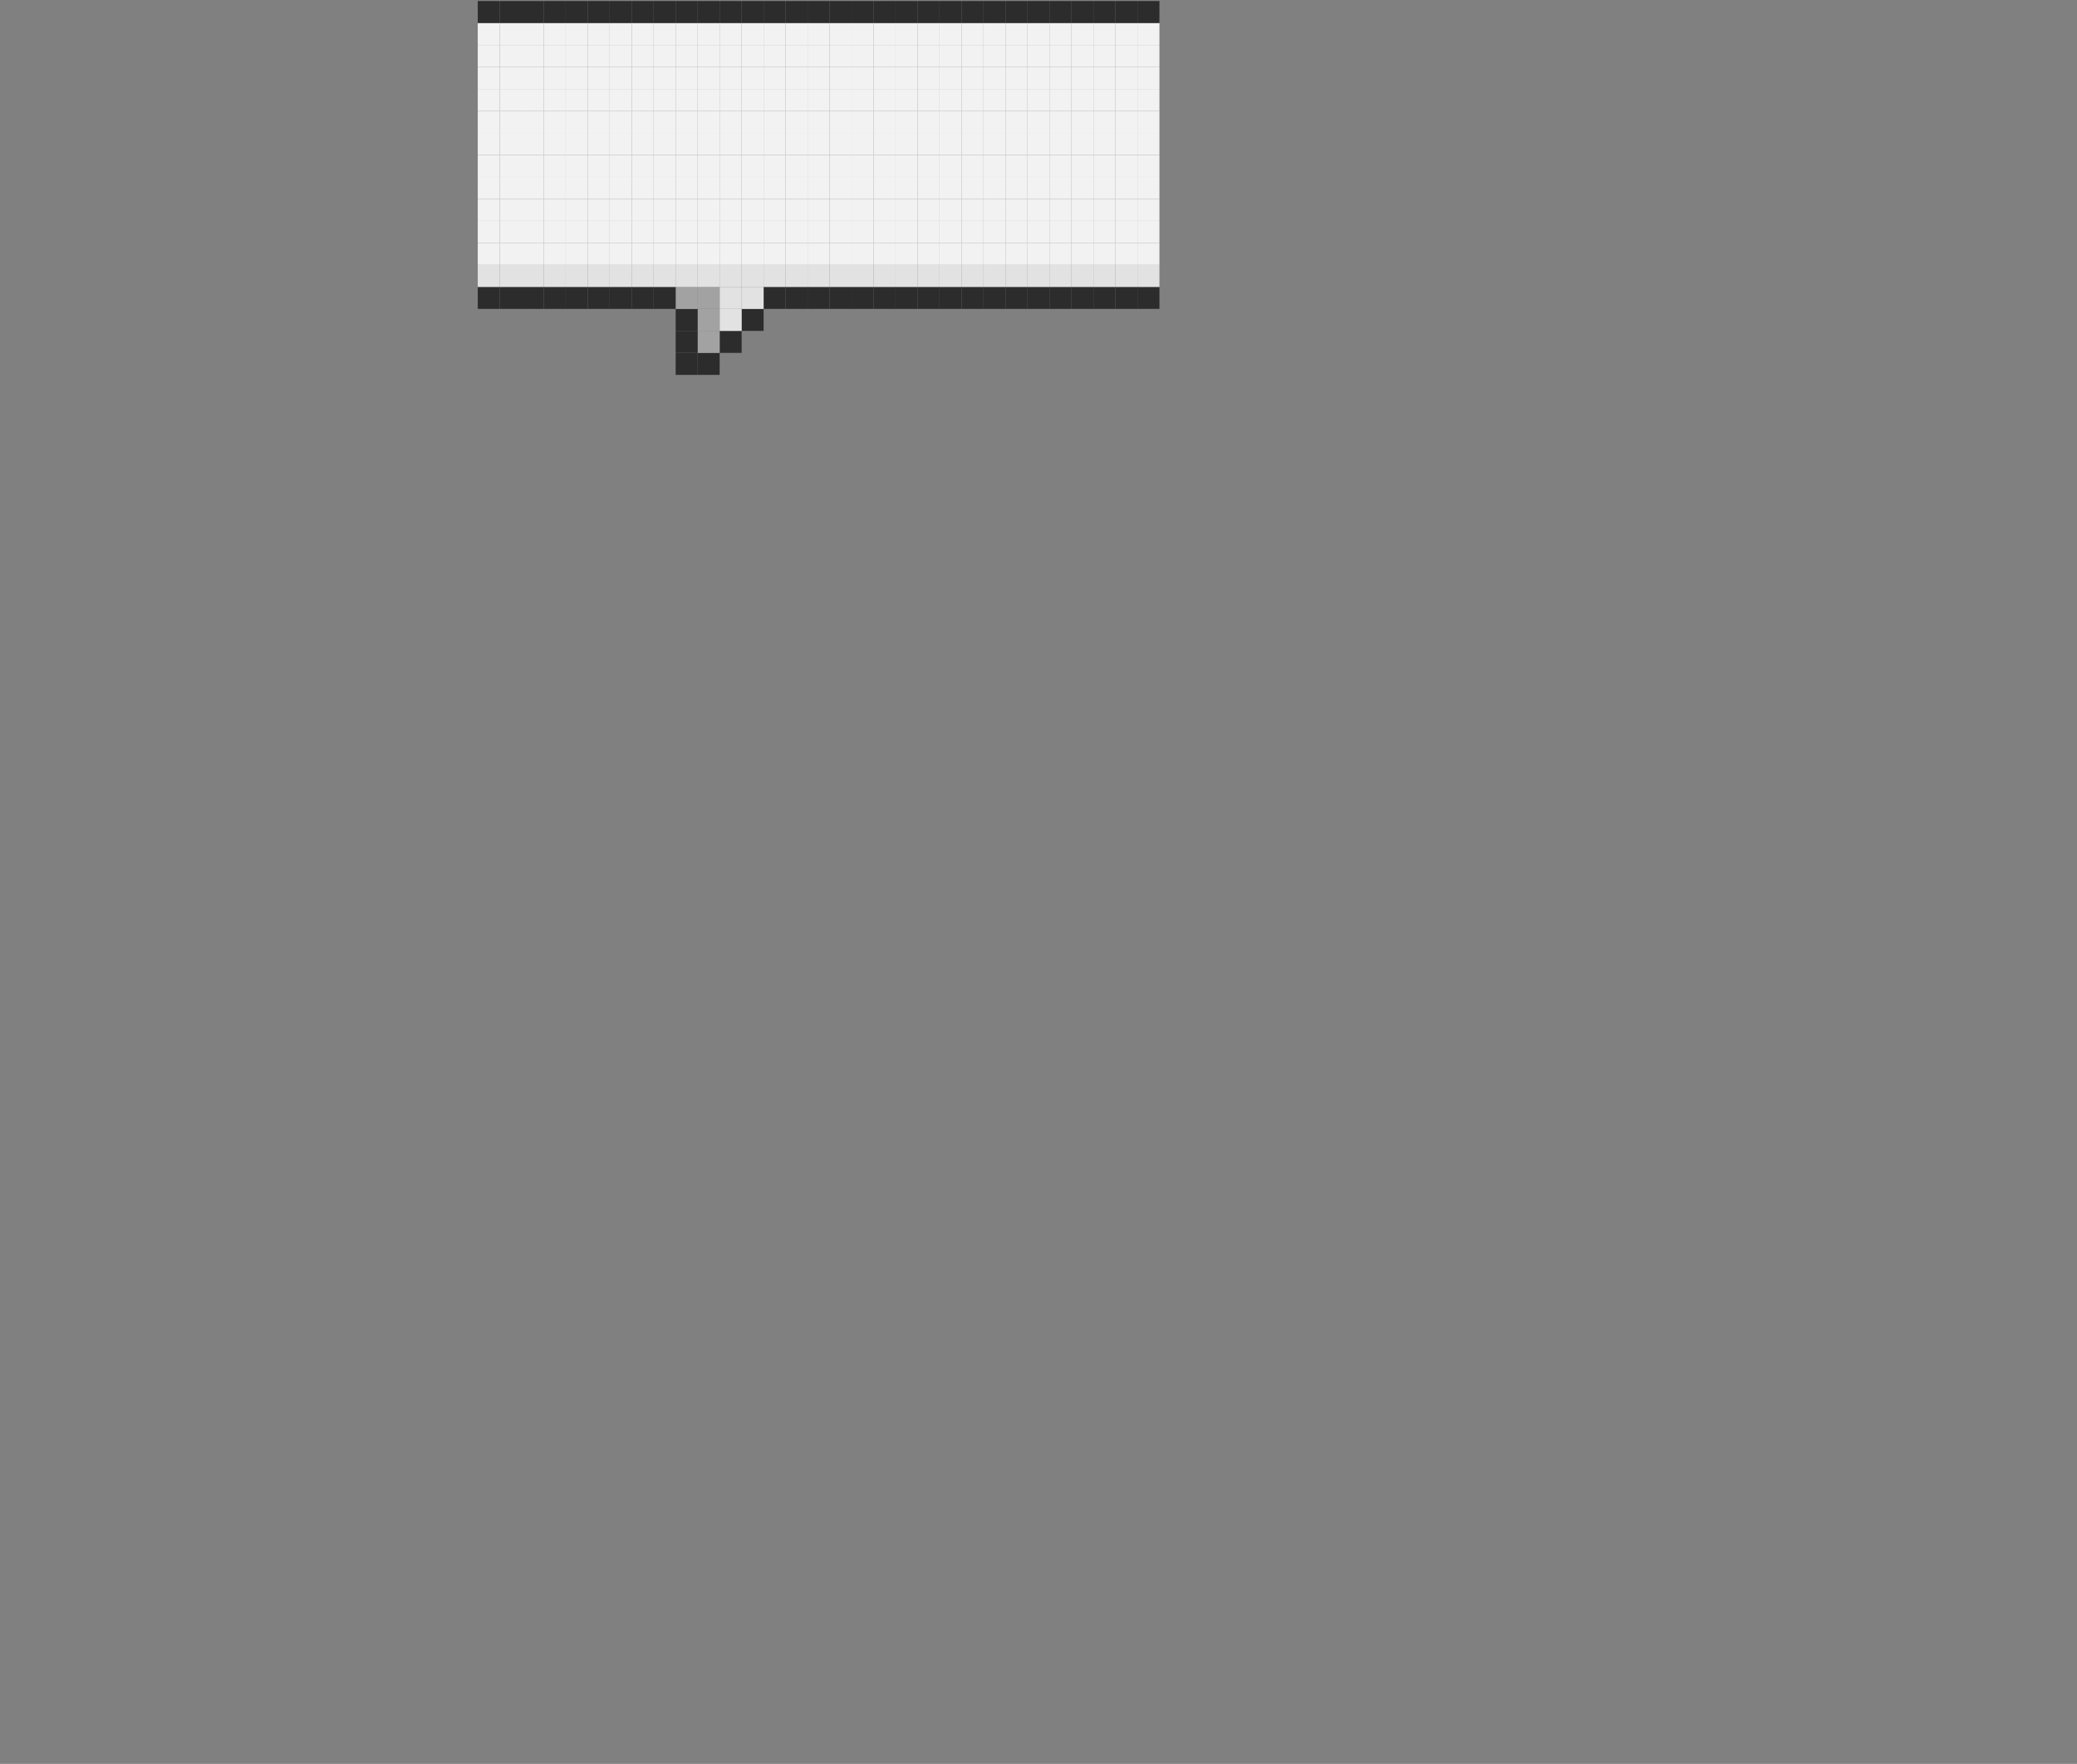 <svg id="text_box" data-name="text box" xmlns="http://www.w3.org/2000/svg" viewBox="0 0 1010 857.64"><rect x="0" y="0" width="1010" height="857.64" fill="#808080" stroke="none"/><defs><style>.cls-1{fill:#2c2c2c;}.cls-2{fill:#e2e2e2;}.cls-3{fill:#f2f2f2;}.cls-4{fill:#a2a2a2;}</style></defs><rect class="cls-1" x="553.12" y="139.51" width="10.69" height="10.69"/><rect class="cls-2" x="553.12" y="128.81" width="10.69" height="10.7"/><rect class="cls-3" x="553.12" y="118.12" width="10.69" height="10.69"/><rect class="cls-3" x="553.12" y="107.43" width="10.69" height="10.69"/><rect class="cls-3" x="553.12" y="96.73" width="10.69" height="10.7"/><rect class="cls-3" x="553.12" y="86.04" width="10.69" height="10.69"/><rect class="cls-3" x="553.12" y="75.35" width="10.69" height="10.69"/><rect class="cls-3" x="553.12" y="64.65" width="10.69" height="10.7"/><rect class="cls-3" x="553.12" y="53.96" width="10.69" height="10.69"/><rect class="cls-3" x="553.12" y="43.27" width="10.69" height="10.69"/><rect class="cls-3" x="553.12" y="32.57" width="10.69" height="10.7"/><rect class="cls-3" x="553.12" y="21.88" width="10.69" height="10.69"/><rect class="cls-3" x="553.12" y="11.19" width="10.69" height="10.69"/><rect class="cls-1" x="553.12" y="0.5" width="10.69" height="10.69"/><rect class="cls-1" x="542.42" y="139.51" width="10.7" height="10.69"/><rect class="cls-2" x="542.42" y="128.81" width="10.7" height="10.7"/><rect class="cls-3" x="542.42" y="118.12" width="10.7" height="10.69"/><rect class="cls-3" x="542.42" y="107.43" width="10.7" height="10.69"/><rect class="cls-3" x="542.42" y="96.73" width="10.7" height="10.7"/><rect class="cls-3" x="542.42" y="86.04" width="10.7" height="10.69"/><rect class="cls-3" x="542.42" y="75.35" width="10.7" height="10.69"/><rect class="cls-3" x="542.42" y="64.65" width="10.7" height="10.7"/><rect class="cls-3" x="542.42" y="53.96" width="10.7" height="10.69"/><rect class="cls-3" x="542.42" y="43.27" width="10.7" height="10.69"/><rect class="cls-3" x="542.42" y="32.57" width="10.7" height="10.7"/><rect class="cls-3" x="542.42" y="21.88" width="10.7" height="10.69"/><rect class="cls-3" x="542.42" y="11.19" width="10.7" height="10.69"/><rect class="cls-1" x="542.42" y="0.5" width="10.7" height="10.69"/><rect class="cls-1" x="531.73" y="139.51" width="10.69" height="10.69"/><rect class="cls-2" x="531.73" y="128.81" width="10.69" height="10.7"/><rect class="cls-3" x="531.73" y="118.12" width="10.69" height="10.69"/><rect class="cls-3" x="531.73" y="107.43" width="10.69" height="10.69"/><rect class="cls-3" x="531.73" y="96.73" width="10.69" height="10.7"/><rect class="cls-3" x="531.73" y="86.04" width="10.69" height="10.69"/><rect class="cls-3" x="531.73" y="75.35" width="10.69" height="10.69"/><rect class="cls-3" x="531.73" y="64.65" width="10.69" height="10.7"/><rect class="cls-3" x="531.73" y="53.96" width="10.69" height="10.69"/><rect class="cls-3" x="531.73" y="43.27" width="10.69" height="10.69"/><rect class="cls-3" x="531.73" y="32.57" width="10.69" height="10.7"/><rect class="cls-3" x="531.73" y="21.88" width="10.69" height="10.69"/><rect class="cls-3" x="531.73" y="11.19" width="10.69" height="10.69"/><rect class="cls-1" x="531.73" y="0.5" width="10.69" height="10.69"/><rect class="cls-1" x="521.04" y="139.51" width="10.69" height="10.69"/><rect class="cls-2" x="521.04" y="128.81" width="10.69" height="10.7"/><rect class="cls-3" x="521.04" y="118.12" width="10.69" height="10.69"/><rect class="cls-3" x="521.04" y="107.43" width="10.69" height="10.69"/><rect class="cls-3" x="521.04" y="96.73" width="10.69" height="10.7"/><rect class="cls-3" x="521.04" y="86.04" width="10.69" height="10.69"/><rect class="cls-3" x="521.04" y="75.35" width="10.69" height="10.69"/><rect class="cls-3" x="521.04" y="64.65" width="10.69" height="10.7"/><rect class="cls-3" x="521.04" y="53.96" width="10.69" height="10.69"/><rect class="cls-3" x="521.04" y="43.27" width="10.69" height="10.69"/><rect class="cls-3" x="521.04" y="32.57" width="10.69" height="10.7"/><rect class="cls-3" x="521.04" y="21.88" width="10.69" height="10.69"/><rect class="cls-3" x="521.04" y="11.19" width="10.69" height="10.69"/><rect class="cls-1" x="521.04" y="0.5" width="10.69" height="10.69"/><rect class="cls-1" x="510.34" y="139.51" width="10.7" height="10.69"/><rect class="cls-2" x="510.34" y="128.81" width="10.7" height="10.7"/><rect class="cls-3" x="510.34" y="118.12" width="10.7" height="10.69"/><rect class="cls-3" x="510.34" y="107.43" width="10.7" height="10.69"/><rect class="cls-3" x="510.34" y="96.73" width="10.7" height="10.7"/><rect class="cls-3" x="510.34" y="86.04" width="10.7" height="10.69"/><rect class="cls-3" x="510.34" y="75.35" width="10.7" height="10.69"/><rect class="cls-3" x="510.34" y="64.65" width="10.7" height="10.7"/><rect class="cls-3" x="510.34" y="53.96" width="10.7" height="10.69"/><rect class="cls-3" x="510.34" y="43.27" width="10.7" height="10.69"/><rect class="cls-3" x="510.34" y="32.57" width="10.7" height="10.7"/><rect class="cls-3" x="510.34" y="21.88" width="10.7" height="10.69"/><rect class="cls-3" x="510.34" y="11.19" width="10.7" height="10.69"/><rect class="cls-1" x="510.34" y="0.5" width="10.7" height="10.69"/><rect class="cls-1" x="499.65" y="139.51" width="10.69" height="10.69"/><rect class="cls-2" x="499.65" y="128.81" width="10.69" height="10.7"/><rect class="cls-3" x="499.65" y="118.12" width="10.69" height="10.69"/><rect class="cls-3" x="499.65" y="107.43" width="10.69" height="10.69"/><rect class="cls-3" x="499.65" y="96.73" width="10.69" height="10.7"/><rect class="cls-3" x="499.65" y="86.04" width="10.69" height="10.69"/><rect class="cls-3" x="499.65" y="75.35" width="10.69" height="10.69"/><rect class="cls-3" x="499.65" y="64.65" width="10.69" height="10.7"/><rect class="cls-3" x="499.65" y="53.96" width="10.69" height="10.69"/><rect class="cls-3" x="499.65" y="43.27" width="10.69" height="10.69"/><rect class="cls-3" x="499.65" y="32.57" width="10.69" height="10.7"/><rect class="cls-3" x="499.65" y="21.88" width="10.69" height="10.69"/><rect class="cls-3" x="499.65" y="11.19" width="10.69" height="10.69"/><rect class="cls-1" x="499.65" y="0.5" width="10.69" height="10.69"/><rect class="cls-1" x="488.96" y="139.51" width="10.69" height="10.69"/><rect class="cls-2" x="488.96" y="128.81" width="10.69" height="10.7"/><rect class="cls-3" x="488.96" y="118.12" width="10.69" height="10.69"/><rect class="cls-3" x="488.96" y="107.43" width="10.69" height="10.69"/><rect class="cls-3" x="488.96" y="96.73" width="10.69" height="10.7"/><rect class="cls-3" x="488.96" y="86.04" width="10.69" height="10.69"/><rect class="cls-3" x="488.96" y="75.35" width="10.69" height="10.69"/><rect class="cls-3" x="488.96" y="64.65" width="10.69" height="10.7"/><rect class="cls-3" x="488.96" y="53.96" width="10.69" height="10.69"/><rect class="cls-3" x="488.96" y="43.27" width="10.69" height="10.69"/><rect class="cls-3" x="488.96" y="32.57" width="10.69" height="10.7"/><rect class="cls-3" x="488.96" y="21.88" width="10.69" height="10.69"/><rect class="cls-3" x="488.96" y="11.19" width="10.69" height="10.69"/><rect class="cls-1" x="488.96" y="0.5" width="10.69" height="10.69"/><rect class="cls-1" x="478.27" y="139.51" width="10.69" height="10.69"/><rect class="cls-2" x="478.27" y="128.81" width="10.69" height="10.7"/><rect class="cls-3" x="478.27" y="118.12" width="10.69" height="10.69"/><rect class="cls-3" x="478.27" y="107.43" width="10.69" height="10.69"/><rect class="cls-3" x="478.27" y="96.73" width="10.69" height="10.7"/><rect class="cls-3" x="478.27" y="86.04" width="10.69" height="10.69"/><rect class="cls-3" x="478.27" y="75.35" width="10.69" height="10.69"/><rect class="cls-3" x="478.27" y="64.65" width="10.69" height="10.7"/><rect class="cls-3" x="478.27" y="53.96" width="10.69" height="10.69"/><rect class="cls-3" x="478.27" y="43.27" width="10.69" height="10.69"/><rect class="cls-3" x="478.27" y="32.57" width="10.69" height="10.7"/><rect class="cls-3" x="478.27" y="21.88" width="10.69" height="10.69"/><rect class="cls-3" x="478.27" y="11.19" width="10.69" height="10.69"/><rect class="cls-1" x="478.27" y="0.5" width="10.69" height="10.69"/><rect class="cls-1" x="467.57" y="139.51" width="10.7" height="10.69"/><rect class="cls-2" x="467.57" y="128.81" width="10.7" height="10.7"/><rect class="cls-3" x="467.57" y="118.12" width="10.7" height="10.69"/><rect class="cls-3" x="467.57" y="107.43" width="10.7" height="10.69"/><rect class="cls-3" x="467.57" y="96.73" width="10.7" height="10.7"/><rect class="cls-3" x="467.57" y="86.04" width="10.7" height="10.69"/><rect class="cls-3" x="467.57" y="75.35" width="10.7" height="10.69"/><rect class="cls-3" x="467.57" y="64.65" width="10.7" height="10.7"/><rect class="cls-3" x="467.57" y="53.96" width="10.7" height="10.69"/><rect class="cls-3" x="467.57" y="43.27" width="10.7" height="10.69"/><rect class="cls-3" x="467.57" y="32.57" width="10.7" height="10.7"/><rect class="cls-3" x="467.57" y="21.88" width="10.7" height="10.69"/><rect class="cls-3" x="467.57" y="11.19" width="10.7" height="10.69"/><rect class="cls-1" x="467.57" y="0.5" width="10.7" height="10.69"/><rect class="cls-1" x="456.88" y="139.51" width="10.69" height="10.69"/><rect class="cls-2" x="456.88" y="128.81" width="10.69" height="10.7"/><rect class="cls-3" x="456.88" y="118.12" width="10.69" height="10.69"/><rect class="cls-3" x="456.88" y="107.43" width="10.69" height="10.69"/><rect class="cls-3" x="456.88" y="96.73" width="10.69" height="10.7"/><rect class="cls-3" x="456.88" y="86.04" width="10.69" height="10.69"/><rect class="cls-3" x="456.88" y="75.35" width="10.69" height="10.69"/><rect class="cls-3" x="456.88" y="64.65" width="10.69" height="10.7"/><rect class="cls-3" x="456.88" y="53.96" width="10.69" height="10.69"/><rect class="cls-3" x="456.88" y="43.27" width="10.69" height="10.69"/><rect class="cls-3" x="456.88" y="32.57" width="10.69" height="10.7"/><rect class="cls-3" x="456.88" y="21.88" width="10.69" height="10.69"/><rect class="cls-3" x="456.88" y="11.19" width="10.69" height="10.69"/><rect class="cls-1" x="456.88" y="0.5" width="10.69" height="10.69"/><rect class="cls-1" x="446.19" y="139.51" width="10.69" height="10.69"/><rect class="cls-2" x="446.19" y="128.81" width="10.69" height="10.7"/><rect class="cls-3" x="446.19" y="118.12" width="10.69" height="10.69"/><rect class="cls-3" x="446.19" y="107.43" width="10.69" height="10.69"/><rect class="cls-3" x="446.19" y="96.73" width="10.69" height="10.7"/><rect class="cls-3" x="446.19" y="86.04" width="10.69" height="10.69"/><rect class="cls-3" x="446.19" y="75.35" width="10.69" height="10.69"/><rect class="cls-3" x="446.19" y="64.65" width="10.69" height="10.7"/><rect class="cls-3" x="446.19" y="53.96" width="10.69" height="10.69"/><rect class="cls-3" x="446.19" y="43.27" width="10.69" height="10.69"/><rect class="cls-3" x="446.19" y="32.57" width="10.69" height="10.7"/><rect class="cls-3" x="446.19" y="21.88" width="10.69" height="10.69"/><rect class="cls-3" x="446.19" y="11.19" width="10.69" height="10.69"/><rect class="cls-1" x="446.19" y="0.5" width="10.69" height="10.69"/><rect class="cls-1" x="435.49" y="139.51" width="10.7" height="10.69"/><rect class="cls-2" x="435.49" y="128.81" width="10.7" height="10.7"/><rect class="cls-3" x="435.49" y="118.12" width="10.7" height="10.69"/><rect class="cls-3" x="435.49" y="107.43" width="10.7" height="10.69"/><rect class="cls-3" x="435.49" y="96.73" width="10.7" height="10.7"/><rect class="cls-3" x="435.49" y="86.04" width="10.7" height="10.69"/><rect class="cls-3" x="435.49" y="75.35" width="10.7" height="10.69"/><rect class="cls-3" x="435.49" y="64.65" width="10.7" height="10.7"/><rect class="cls-3" x="435.49" y="53.96" width="10.7" height="10.69"/><rect class="cls-3" x="435.49" y="43.27" width="10.7" height="10.69"/><rect class="cls-3" x="435.49" y="32.57" width="10.7" height="10.7"/><rect class="cls-3" x="435.49" y="21.88" width="10.7" height="10.69"/><rect class="cls-3" x="435.49" y="11.19" width="10.7" height="10.69"/><rect class="cls-1" x="435.49" y="0.5" width="10.7" height="10.69"/><rect class="cls-1" x="424.8" y="139.51" width="10.69" height="10.69"/><rect class="cls-2" x="424.8" y="128.81" width="10.69" height="10.7"/><rect class="cls-3" x="424.8" y="118.12" width="10.69" height="10.69"/><rect class="cls-3" x="424.8" y="107.43" width="10.69" height="10.69"/><rect class="cls-3" x="424.8" y="96.73" width="10.69" height="10.7"/><rect class="cls-3" x="424.8" y="86.04" width="10.69" height="10.69"/><rect class="cls-3" x="424.8" y="75.35" width="10.69" height="10.69"/><rect class="cls-3" x="424.8" y="64.65" width="10.69" height="10.7"/><rect class="cls-3" x="424.8" y="53.96" width="10.69" height="10.69"/><rect class="cls-3" x="424.8" y="43.27" width="10.69" height="10.69"/><rect class="cls-3" x="424.8" y="32.57" width="10.69" height="10.7"/><rect class="cls-3" x="424.8" y="21.88" width="10.69" height="10.69"/><rect class="cls-3" x="424.8" y="11.19" width="10.69" height="10.69"/><rect class="cls-1" x="424.8" y="0.5" width="10.69" height="10.69"/><rect class="cls-1" x="414.11" y="139.51" width="10.69" height="10.69"/><rect class="cls-2" x="414.11" y="128.81" width="10.69" height="10.7"/><rect class="cls-3" x="414.11" y="118.12" width="10.69" height="10.69"/><rect class="cls-3" x="414.11" y="107.43" width="10.69" height="10.69"/><rect class="cls-3" x="414.11" y="96.73" width="10.69" height="10.7"/><rect class="cls-3" x="414.11" y="86.04" width="10.69" height="10.69"/><rect class="cls-3" x="414.11" y="75.35" width="10.69" height="10.69"/><rect class="cls-3" x="414.11" y="64.65" width="10.69" height="10.7"/><rect class="cls-3" x="414.11" y="53.96" width="10.69" height="10.69"/><rect class="cls-3" x="414.11" y="43.27" width="10.69" height="10.69"/><rect class="cls-3" x="414.11" y="32.57" width="10.69" height="10.7"/><rect class="cls-3" x="414.11" y="21.88" width="10.69" height="10.69"/><rect class="cls-3" x="414.11" y="11.19" width="10.69" height="10.69"/><rect class="cls-1" x="414.11" y="0.5" width="10.69" height="10.69"/><rect class="cls-1" x="403.41" y="139.51" width="10.7" height="10.69"/><rect class="cls-2" x="403.41" y="128.81" width="10.7" height="10.7"/><rect class="cls-3" x="403.41" y="118.12" width="10.7" height="10.69"/><rect class="cls-3" x="403.41" y="107.43" width="10.7" height="10.69"/><rect class="cls-3" x="403.41" y="96.73" width="10.7" height="10.7"/><rect class="cls-3" x="403.41" y="86.04" width="10.7" height="10.69"/><rect class="cls-3" x="403.41" y="75.35" width="10.7" height="10.69"/><rect class="cls-3" x="403.41" y="64.65" width="10.7" height="10.7"/><rect class="cls-3" x="403.41" y="53.96" width="10.7" height="10.69"/><rect class="cls-3" x="403.41" y="43.27" width="10.7" height="10.69"/><rect class="cls-3" x="403.41" y="32.57" width="10.7" height="10.7"/><rect class="cls-3" x="403.41" y="21.88" width="10.7" height="10.69"/><rect class="cls-3" x="403.41" y="11.19" width="10.7" height="10.69"/><rect class="cls-1" x="403.41" y="0.5" width="10.7" height="10.69"/><rect class="cls-1" x="392.72" y="139.51" width="10.69" height="10.69"/><rect class="cls-2" x="392.72" y="128.81" width="10.69" height="10.7"/><rect class="cls-3" x="392.72" y="118.12" width="10.69" height="10.69"/><rect class="cls-3" x="392.72" y="107.43" width="10.69" height="10.69"/><rect class="cls-3" x="392.72" y="96.73" width="10.69" height="10.7"/><rect class="cls-3" x="392.72" y="86.04" width="10.69" height="10.69"/><rect class="cls-3" x="392.72" y="75.35" width="10.69" height="10.69"/><rect class="cls-3" x="392.72" y="64.65" width="10.69" height="10.7"/><rect class="cls-3" x="392.72" y="53.96" width="10.69" height="10.69"/><rect class="cls-3" x="392.72" y="43.27" width="10.69" height="10.69"/><rect class="cls-3" x="392.72" y="32.57" width="10.69" height="10.7"/><rect class="cls-3" x="392.72" y="21.88" width="10.69" height="10.69"/><rect class="cls-3" x="392.72" y="11.19" width="10.69" height="10.69"/><rect class="cls-1" x="392.72" y="0.5" width="10.69" height="10.69"/><rect class="cls-1" x="382.03" y="139.51" width="10.69" height="10.69"/><rect class="cls-2" x="382.03" y="128.81" width="10.69" height="10.7"/><rect class="cls-3" x="382.03" y="118.12" width="10.69" height="10.69"/><rect class="cls-3" x="382.03" y="107.43" width="10.69" height="10.69"/><rect class="cls-3" x="382.03" y="96.73" width="10.69" height="10.7"/><rect class="cls-3" x="382.03" y="86.04" width="10.69" height="10.69"/><rect class="cls-3" x="382.03" y="75.35" width="10.69" height="10.69"/><rect class="cls-3" x="382.03" y="64.65" width="10.69" height="10.7"/><rect class="cls-3" x="382.03" y="53.96" width="10.69" height="10.69"/><rect class="cls-3" x="382.03" y="43.27" width="10.69" height="10.69"/><rect class="cls-3" x="382.03" y="32.57" width="10.69" height="10.7"/><rect class="cls-3" x="382.03" y="21.88" width="10.69" height="10.69"/><rect class="cls-3" x="382.03" y="11.19" width="10.69" height="10.69"/><rect class="cls-1" x="382.03" y="0.5" width="10.69" height="10.69"/><rect class="cls-1" x="371.33" y="139.51" width="10.7" height="10.69"/><rect class="cls-2" x="371.33" y="128.81" width="10.7" height="10.7"/><rect class="cls-3" x="371.33" y="118.12" width="10.7" height="10.69"/><rect class="cls-3" x="371.33" y="107.43" width="10.7" height="10.69"/><rect class="cls-3" x="371.33" y="96.73" width="10.7" height="10.7"/><rect class="cls-3" x="371.33" y="86.04" width="10.7" height="10.69"/><rect class="cls-3" x="371.33" y="75.35" width="10.7" height="10.69"/><rect class="cls-3" x="371.33" y="64.65" width="10.7" height="10.7"/><rect class="cls-3" x="371.33" y="53.96" width="10.7" height="10.69"/><rect class="cls-3" x="371.33" y="43.27" width="10.7" height="10.69"/><rect class="cls-3" x="371.33" y="32.57" width="10.7" height="10.7"/><rect class="cls-3" x="371.33" y="21.88" width="10.7" height="10.69"/><rect class="cls-3" x="371.33" y="11.19" width="10.7" height="10.69"/><rect class="cls-1" x="371.33" y="0.5" width="10.7" height="10.69"/><rect class="cls-1" x="360.64" y="150.2" width="10.69" height="10.69"/><rect class="cls-2" x="360.64" y="139.51" width="10.69" height="10.69"/><rect class="cls-2" x="360.64" y="128.81" width="10.69" height="10.7"/><rect class="cls-3" x="360.64" y="118.12" width="10.69" height="10.69"/><rect class="cls-3" x="360.64" y="107.43" width="10.69" height="10.69"/><rect class="cls-3" x="360.64" y="96.73" width="10.69" height="10.7"/><rect class="cls-3" x="360.64" y="86.04" width="10.69" height="10.69"/><rect class="cls-3" x="360.64" y="75.35" width="10.69" height="10.69"/><rect class="cls-3" x="360.64" y="64.65" width="10.69" height="10.7"/><rect class="cls-3" x="360.64" y="53.96" width="10.69" height="10.69"/><rect class="cls-3" x="360.64" y="43.27" width="10.69" height="10.69"/><rect class="cls-3" x="360.64" y="32.57" width="10.69" height="10.7"/><rect class="cls-3" x="360.64" y="21.88" width="10.69" height="10.69"/><rect class="cls-3" x="360.64" y="11.19" width="10.69" height="10.69"/><rect class="cls-1" x="360.64" y="0.5" width="10.69" height="10.69"/><rect class="cls-1" x="349.95" y="160.89" width="10.69" height="10.69"/><rect class="cls-2" x="349.95" y="150.2" width="10.69" height="10.69"/><rect class="cls-2" x="349.95" y="139.51" width="10.69" height="10.69"/><rect class="cls-2" x="349.95" y="128.81" width="10.69" height="10.7"/><rect class="cls-3" x="349.95" y="118.12" width="10.69" height="10.69"/><rect class="cls-3" x="349.95" y="107.43" width="10.69" height="10.69"/><rect class="cls-3" x="349.95" y="96.73" width="10.69" height="10.7"/><rect class="cls-3" x="349.95" y="86.04" width="10.69" height="10.69"/><rect class="cls-3" x="349.95" y="75.35" width="10.69" height="10.69"/><rect class="cls-3" x="349.95" y="64.65" width="10.69" height="10.7"/><rect class="cls-3" x="349.95" y="53.96" width="10.69" height="10.69"/><rect class="cls-3" x="349.95" y="43.27" width="10.69" height="10.69"/><rect class="cls-3" x="349.95" y="32.57" width="10.69" height="10.7"/><rect class="cls-3" x="349.95" y="21.88" width="10.69" height="10.69"/><rect class="cls-3" x="349.95" y="11.19" width="10.69" height="10.69"/><rect class="cls-1" x="349.95" y="0.5" width="10.69" height="10.69"/><rect class="cls-1" x="339.26" y="171.58" width="10.69" height="10.7"/><rect class="cls-4" x="339.26" y="160.89" width="10.69" height="10.69"/><rect class="cls-4" x="339.26" y="150.2" width="10.69" height="10.69"/><rect class="cls-4" x="339.26" y="139.51" width="10.69" height="10.69"/><rect class="cls-2" x="339.26" y="128.81" width="10.69" height="10.7"/><rect class="cls-3" x="339.26" y="118.12" width="10.69" height="10.69"/><rect class="cls-3" x="339.26" y="107.43" width="10.69" height="10.69"/><rect class="cls-3" x="339.26" y="96.73" width="10.69" height="10.7"/><rect class="cls-3" x="339.26" y="86.04" width="10.69" height="10.69"/><rect class="cls-3" x="339.26" y="75.35" width="10.69" height="10.69"/><rect class="cls-3" x="339.26" y="64.65" width="10.69" height="10.7"/><rect class="cls-3" x="339.26" y="53.96" width="10.69" height="10.69"/><rect class="cls-3" x="339.26" y="43.27" width="10.69" height="10.69"/><rect class="cls-3" x="339.26" y="32.57" width="10.69" height="10.7"/><rect class="cls-3" x="339.26" y="21.88" width="10.69" height="10.69"/><rect class="cls-3" x="339.26" y="11.19" width="10.69" height="10.69"/><rect class="cls-1" x="339.26" y="0.5" width="10.69" height="10.69"/><rect class="cls-1" x="328.56" y="171.58" width="10.7" height="10.7"/><rect class="cls-1" x="328.56" y="160.89" width="10.7" height="10.69"/><rect class="cls-1" x="328.56" y="150.2" width="10.7" height="10.69"/><rect class="cls-4" x="328.56" y="139.51" width="10.7" height="10.69"/><rect class="cls-2" x="328.56" y="128.81" width="10.7" height="10.7"/><rect class="cls-3" x="328.56" y="118.12" width="10.7" height="10.69"/><rect class="cls-3" x="328.56" y="107.43" width="10.7" height="10.69"/><rect class="cls-3" x="328.56" y="96.73" width="10.7" height="10.7"/><rect class="cls-3" x="328.56" y="86.04" width="10.7" height="10.69"/><rect class="cls-3" x="328.56" y="75.35" width="10.7" height="10.69"/><rect class="cls-3" x="328.56" y="64.65" width="10.7" height="10.7"/><rect class="cls-3" x="328.56" y="53.96" width="10.7" height="10.69"/><rect class="cls-3" x="328.56" y="43.27" width="10.7" height="10.69"/><rect class="cls-3" x="328.56" y="32.57" width="10.7" height="10.7"/><rect class="cls-3" x="328.56" y="21.88" width="10.7" height="10.69"/><rect class="cls-3" x="328.56" y="11.19" width="10.7" height="10.69"/><rect class="cls-1" x="328.56" y="0.5" width="10.7" height="10.69"/><rect class="cls-1" x="317.87" y="139.51" width="10.69" height="10.69"/><rect class="cls-2" x="317.87" y="128.81" width="10.69" height="10.7"/><rect class="cls-3" x="317.87" y="118.12" width="10.69" height="10.69"/><rect class="cls-3" x="317.87" y="107.43" width="10.69" height="10.69"/><rect class="cls-3" x="317.87" y="96.73" width="10.69" height="10.7"/><rect class="cls-3" x="317.87" y="86.04" width="10.69" height="10.69"/><rect class="cls-3" x="317.87" y="75.35" width="10.69" height="10.69"/><rect class="cls-3" x="317.87" y="64.65" width="10.69" height="10.7"/><rect class="cls-3" x="317.87" y="53.96" width="10.69" height="10.69"/><rect class="cls-3" x="317.87" y="43.27" width="10.69" height="10.69"/><rect class="cls-3" x="317.87" y="32.57" width="10.69" height="10.7"/><rect class="cls-3" x="317.87" y="21.88" width="10.69" height="10.69"/><rect class="cls-3" x="317.87" y="11.19" width="10.69" height="10.69"/><rect class="cls-1" x="317.87" y="0.5" width="10.69" height="10.69"/><rect class="cls-1" x="307.18" y="139.51" width="10.69" height="10.69"/><rect class="cls-2" x="307.18" y="128.81" width="10.69" height="10.7"/><rect class="cls-3" x="307.18" y="118.12" width="10.69" height="10.69"/><rect class="cls-3" x="307.18" y="107.43" width="10.69" height="10.69"/><rect class="cls-3" x="307.18" y="96.73" width="10.69" height="10.7"/><rect class="cls-3" x="307.18" y="86.04" width="10.69" height="10.69"/><rect class="cls-3" x="307.18" y="75.35" width="10.69" height="10.69"/><rect class="cls-3" x="307.18" y="64.65" width="10.69" height="10.7"/><rect class="cls-3" x="307.18" y="53.96" width="10.69" height="10.69"/><rect class="cls-3" x="307.18" y="43.27" width="10.69" height="10.69"/><rect class="cls-3" x="307.18" y="32.57" width="10.69" height="10.7"/><rect class="cls-3" x="307.18" y="21.88" width="10.69" height="10.69"/><rect class="cls-3" x="307.18" y="11.19" width="10.69" height="10.69"/><rect class="cls-1" x="307.18" y="0.5" width="10.69" height="10.69"/><rect class="cls-1" x="296.48" y="139.51" width="10.7" height="10.69"/><rect class="cls-2" x="296.48" y="128.81" width="10.7" height="10.7"/><rect class="cls-3" x="296.48" y="118.12" width="10.7" height="10.69"/><rect class="cls-3" x="296.48" y="107.43" width="10.7" height="10.69"/><rect class="cls-3" x="296.48" y="96.73" width="10.7" height="10.7"/><rect class="cls-3" x="296.48" y="86.04" width="10.7" height="10.69"/><rect class="cls-3" x="296.48" y="75.35" width="10.7" height="10.69"/><rect class="cls-3" x="296.48" y="64.65" width="10.7" height="10.7"/><rect class="cls-3" x="296.48" y="53.96" width="10.7" height="10.69"/><rect class="cls-3" x="296.48" y="43.27" width="10.7" height="10.69"/><rect class="cls-3" x="296.48" y="32.57" width="10.7" height="10.7"/><rect class="cls-3" x="296.48" y="21.88" width="10.7" height="10.69"/><rect class="cls-3" x="296.48" y="11.19" width="10.7" height="10.69"/><rect class="cls-1" x="296.48" y="0.5" width="10.7" height="10.69"/><rect class="cls-1" x="285.79" y="139.51" width="10.69" height="10.69"/><rect class="cls-2" x="285.79" y="128.81" width="10.69" height="10.7"/><rect class="cls-3" x="285.79" y="118.12" width="10.69" height="10.69"/><rect class="cls-3" x="285.79" y="107.43" width="10.69" height="10.69"/><rect class="cls-3" x="285.79" y="96.73" width="10.69" height="10.7"/><rect class="cls-3" x="285.79" y="86.04" width="10.69" height="10.69"/><rect class="cls-3" x="285.79" y="75.35" width="10.69" height="10.69"/><rect class="cls-3" x="285.79" y="64.65" width="10.69" height="10.7"/><rect class="cls-3" x="285.79" y="53.96" width="10.69" height="10.69"/><rect class="cls-3" x="285.79" y="43.27" width="10.69" height="10.69"/><rect class="cls-3" x="285.79" y="32.57" width="10.69" height="10.7"/><rect class="cls-3" x="285.79" y="21.88" width="10.69" height="10.69"/><rect class="cls-3" x="285.79" y="11.19" width="10.69" height="10.69"/><rect class="cls-1" x="285.79" y="0.5" width="10.69" height="10.69"/><rect class="cls-1" x="275.1" y="139.51" width="10.69" height="10.69"/><rect class="cls-2" x="275.1" y="128.81" width="10.69" height="10.7"/><rect class="cls-3" x="275.1" y="118.12" width="10.69" height="10.69"/><rect class="cls-3" x="275.1" y="107.43" width="10.69" height="10.69"/><rect class="cls-3" x="275.1" y="96.73" width="10.69" height="10.7"/><rect class="cls-3" x="275.1" y="86.04" width="10.69" height="10.69"/><rect class="cls-3" x="275.1" y="75.35" width="10.69" height="10.69"/><rect class="cls-3" x="275.1" y="64.65" width="10.69" height="10.7"/><rect class="cls-3" x="275.1" y="53.96" width="10.69" height="10.69"/><rect class="cls-3" x="275.1" y="43.27" width="10.69" height="10.69"/><rect class="cls-3" x="275.1" y="32.57" width="10.69" height="10.7"/><rect class="cls-3" x="275.1" y="21.88" width="10.69" height="10.69"/><rect class="cls-3" x="275.1" y="11.19" width="10.69" height="10.69"/><rect class="cls-1" x="275.1" y="0.5" width="10.69" height="10.69"/><rect class="cls-1" x="264.4" y="139.51" width="10.7" height="10.69"/><rect class="cls-2" x="264.4" y="128.81" width="10.7" height="10.7"/><rect class="cls-3" x="264.4" y="118.12" width="10.7" height="10.69"/><rect class="cls-3" x="264.4" y="107.43" width="10.7" height="10.69"/><rect class="cls-3" x="264.4" y="96.73" width="10.7" height="10.7"/><rect class="cls-3" x="264.4" y="86.04" width="10.7" height="10.69"/><rect class="cls-3" x="264.4" y="75.35" width="10.7" height="10.69"/><rect class="cls-3" x="264.4" y="64.65" width="10.7" height="10.7"/><rect class="cls-3" x="264.4" y="53.96" width="10.7" height="10.69"/><rect class="cls-3" x="264.4" y="43.27" width="10.7" height="10.69"/><rect class="cls-3" x="264.4" y="32.57" width="10.7" height="10.7"/><rect class="cls-3" x="264.4" y="21.88" width="10.7" height="10.69"/><rect class="cls-3" x="264.4" y="11.19" width="10.7" height="10.69"/><rect class="cls-1" x="264.4" y="0.5" width="10.7" height="10.69"/><rect class="cls-1" x="253.71" y="139.51" width="10.69" height="10.69"/><rect class="cls-2" x="253.71" y="128.81" width="10.69" height="10.7"/><rect class="cls-3" x="253.71" y="118.12" width="10.69" height="10.69"/><rect class="cls-3" x="253.71" y="107.43" width="10.69" height="10.69"/><rect class="cls-3" x="253.71" y="96.73" width="10.69" height="10.7"/><rect class="cls-3" x="253.71" y="86.04" width="10.69" height="10.69"/><rect class="cls-3" x="253.71" y="75.35" width="10.69" height="10.69"/><rect class="cls-3" x="253.71" y="64.65" width="10.69" height="10.7"/><rect class="cls-3" x="253.71" y="53.96" width="10.69" height="10.69"/><rect class="cls-3" x="253.71" y="43.27" width="10.69" height="10.69"/><rect class="cls-3" x="253.71" y="32.57" width="10.69" height="10.7"/><rect class="cls-3" x="253.71" y="21.88" width="10.69" height="10.69"/><rect class="cls-3" x="253.71" y="11.19" width="10.69" height="10.69"/><rect class="cls-1" x="253.71" y="0.5" width="10.69" height="10.69"/><rect class="cls-1" x="243.02" y="139.51" width="10.69" height="10.69"/><rect class="cls-2" x="243.02" y="128.81" width="10.69" height="10.7"/><rect class="cls-3" x="243.02" y="118.12" width="10.69" height="10.69"/><rect class="cls-3" x="243.02" y="107.43" width="10.69" height="10.69"/><rect class="cls-3" x="243.02" y="96.73" width="10.69" height="10.7"/><rect class="cls-3" x="243.02" y="86.04" width="10.69" height="10.69"/><rect class="cls-3" x="243.02" y="75.35" width="10.69" height="10.69"/><rect class="cls-3" x="243.02" y="64.65" width="10.69" height="10.7"/><rect class="cls-3" x="243.02" y="53.96" width="10.69" height="10.69"/><rect class="cls-3" x="243.02" y="43.27" width="10.69" height="10.69"/><rect class="cls-3" x="243.02" y="32.57" width="10.69" height="10.7"/><rect class="cls-3" x="243.02" y="21.88" width="10.69" height="10.69"/><rect class="cls-3" x="243.02" y="11.19" width="10.69" height="10.69"/><rect class="cls-1" x="243.02" y="0.5" width="10.69" height="10.69"/><rect class="cls-1" x="232.32" y="139.51" width="10.7" height="10.69"/><rect class="cls-2" x="232.32" y="128.81" width="10.7" height="10.7"/><rect class="cls-3" x="232.32" y="118.12" width="10.7" height="10.69"/><rect class="cls-3" x="232.32" y="107.43" width="10.7" height="10.69"/><rect class="cls-3" x="232.32" y="96.73" width="10.7" height="10.7"/><rect class="cls-3" x="232.32" y="86.04" width="10.7" height="10.69"/><rect class="cls-3" x="232.32" y="75.35" width="10.7" height="10.69"/><rect class="cls-3" x="232.32" y="64.65" width="10.7" height="10.7"/><rect class="cls-3" x="232.32" y="53.96" width="10.7" height="10.69"/><rect class="cls-3" x="232.32" y="43.27" width="10.7" height="10.69"/><rect class="cls-3" x="232.32" y="32.57" width="10.7" height="10.7"/><rect class="cls-3" x="232.32" y="21.88" width="10.7" height="10.69"/><rect class="cls-3" x="232.32" y="11.19" width="10.7" height="10.69"/><rect class="cls-1" x="232.32" y="0.5" width="10.7" height="10.69"/></svg>